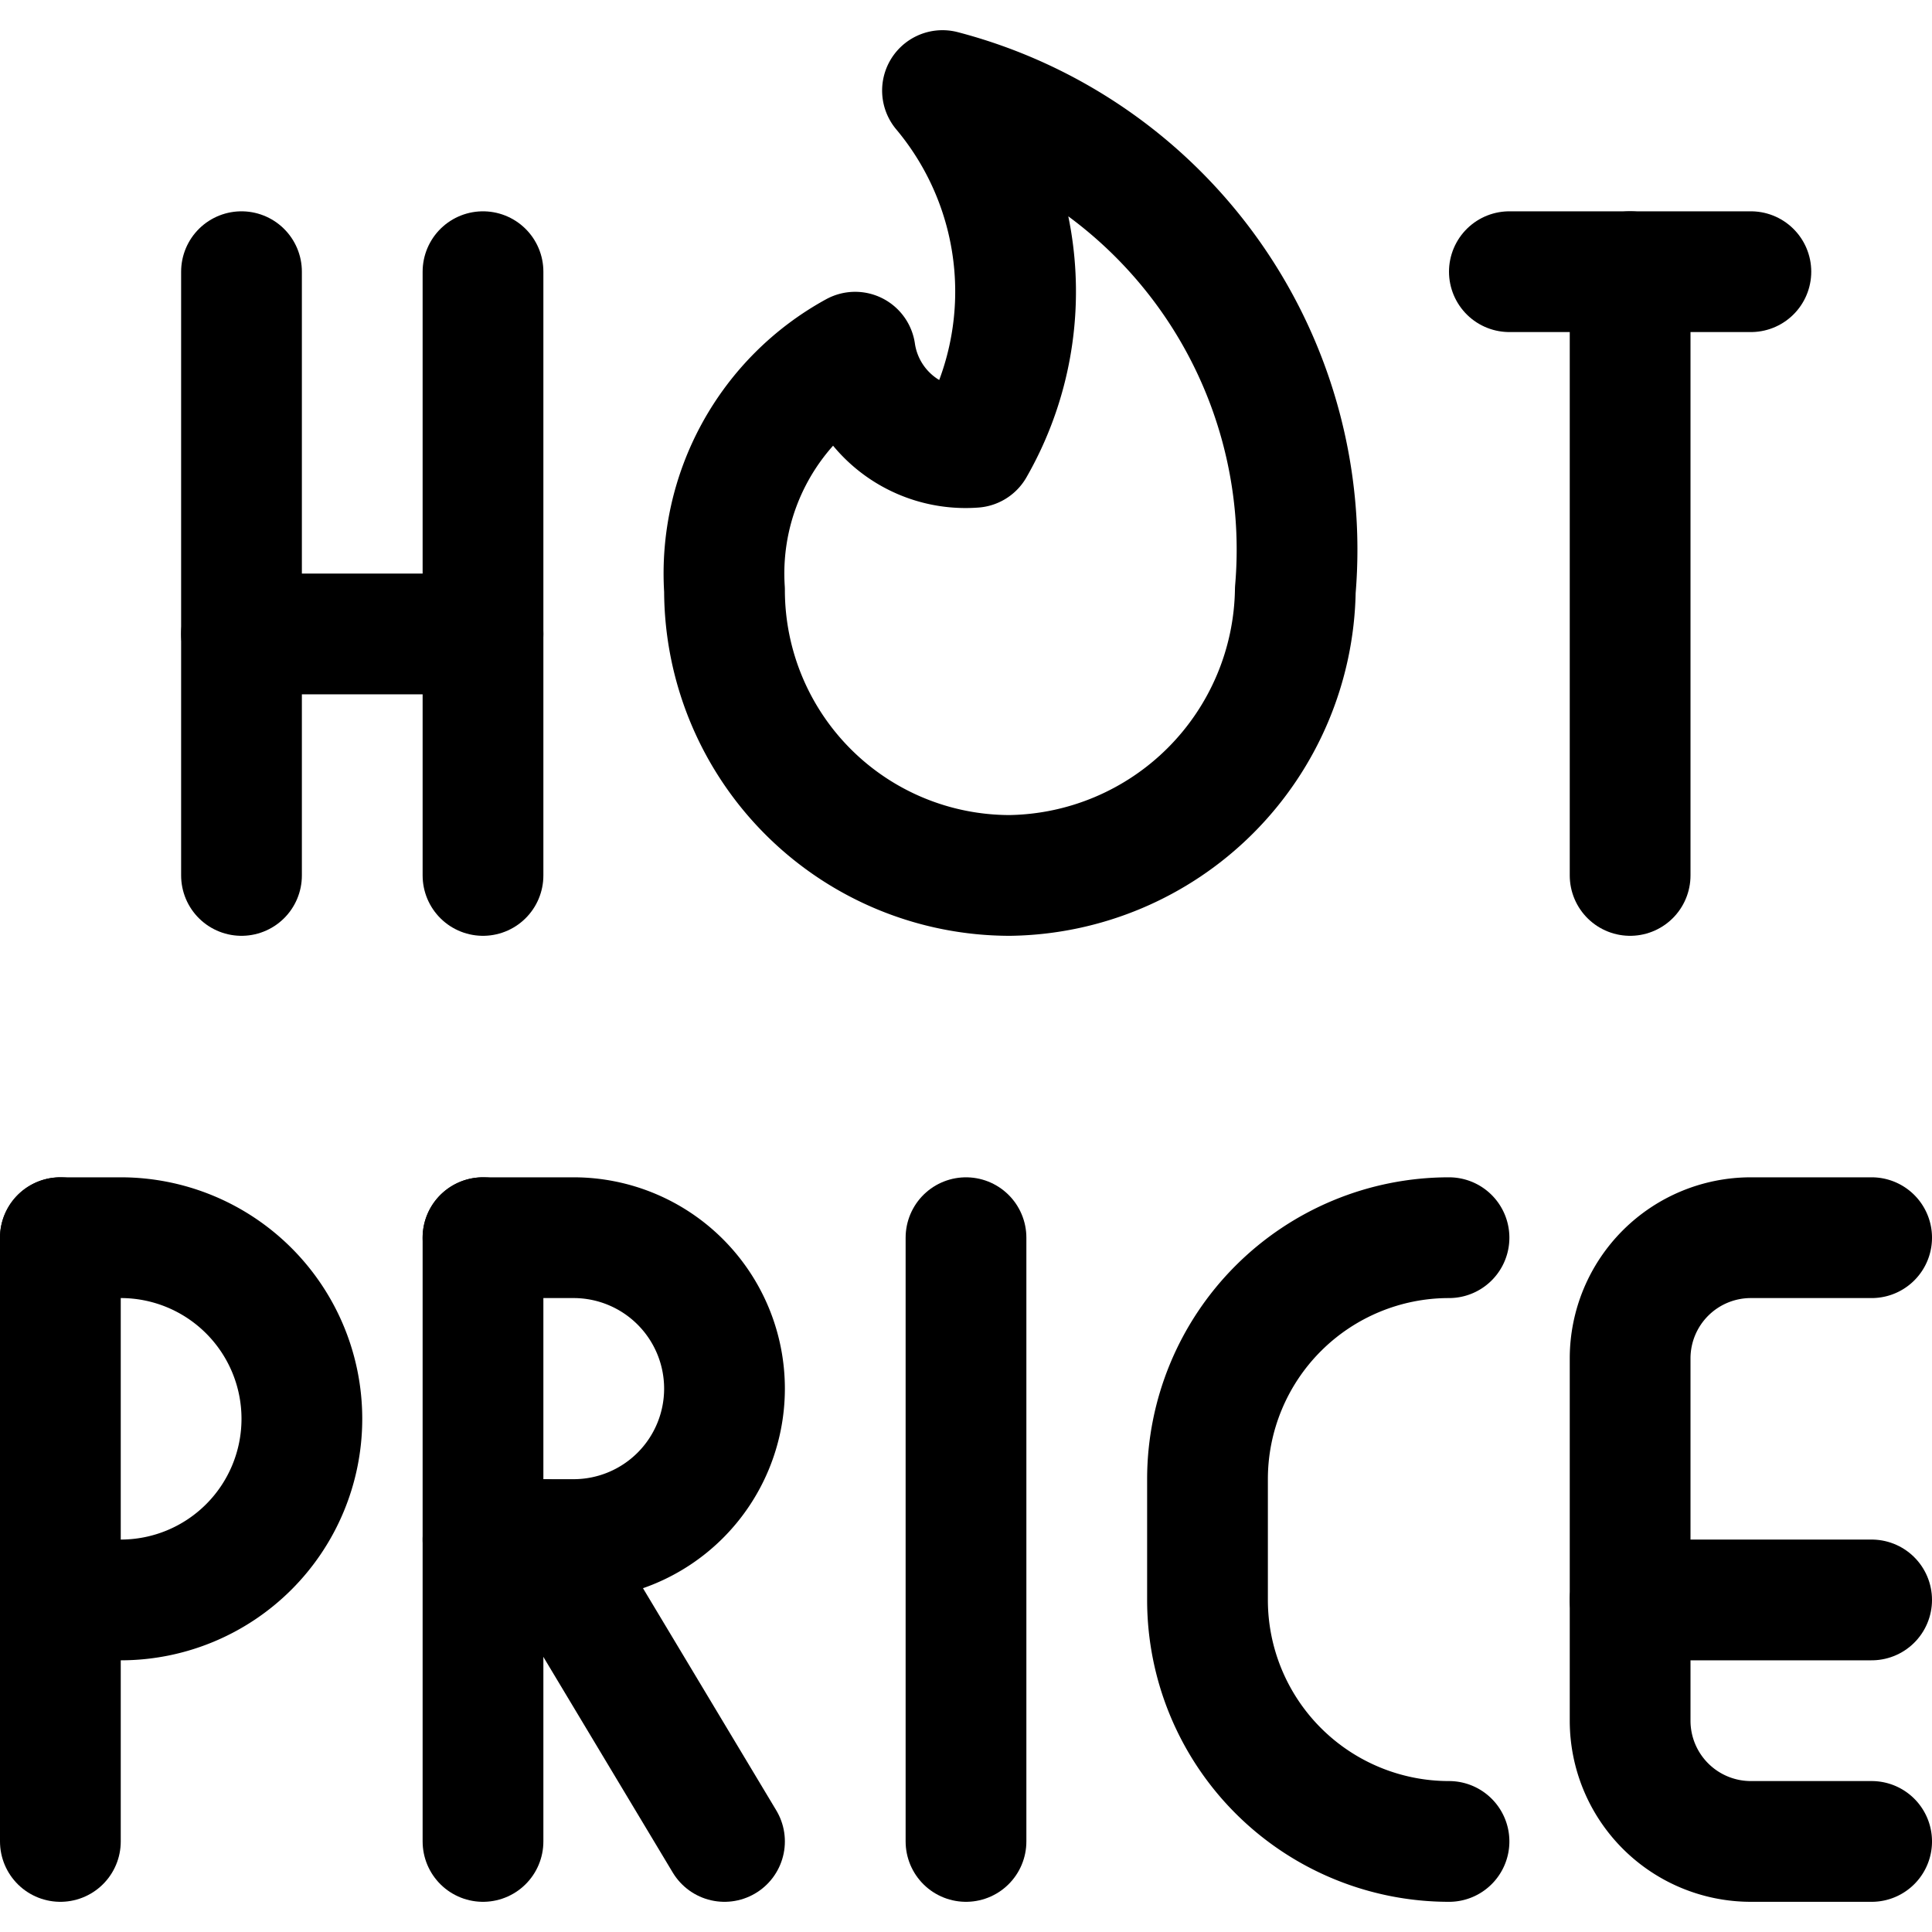 <svg xmlns="http://www.w3.org/2000/svg" viewBox="0 0 24 24"><defs><style>.a{fill:none;stroke:#000;stroke-linecap:round;stroke-linejoin:round;stroke-width:1.5px;}</style></defs><title>tag-hot-price</title><line class="a" x1="12" y1="22.875" x2="12" y2="15.375"/><line class="a" x1="20.25" y1="10.875" x2="20.25" y2="3.375"/><line class="a" x1="18.75" y1="3.375" x2="21.75" y2="3.375"/><line class="a" x1="3" y1="10.875" x2="3" y2="3.375"/><line class="a" x1="6" y1="10.875" x2="6" y2="3.375"/><line class="a" x1="3" y1="7.875" x2="6" y2="7.875"/><line class="a" x1="6" y1="22.875" x2="6" y2="15.375"/><path class="a" d="M6,15.375H7.125a1.875,1.875,0,0,1,0,3.75H6"/><line class="a" x1="9" y1="22.875" x2="6.75" y2="19.125"/><path class="a" d="M18,15.375a3,3,0,0,0-3,3v1.5a3,3,0,0,0,3,3"/><line class="a" x1="0.75" y1="22.875" x2="0.75" y2="15.375"/><path class="a" d="M.75,15.375H1.5a2.25,2.25,0,0,1,0,4.5H.75"/><path class="a" d="M23.25,22.875h-1.5a1.5,1.5,0,0,1-1.5-1.5v-4.5a1.5,1.5,0,0,1,1.5-1.5h1.5"/><line class="a" x1="20.25" y1="19.875" x2="23.25" y2="19.875"/><path class="a" d="M11.708,1.125A3.887,3.887,0,0,1,12.1,5.557a1.386,1.386,0,0,1-1.477-1.182A3.134,3.134,0,0,0,9,7.329a3.546,3.546,0,0,0,3.545,3.546,3.6,3.6,0,0,0,3.546-3.546A5.894,5.894,0,0,0,11.708,1.125Z"/></svg>